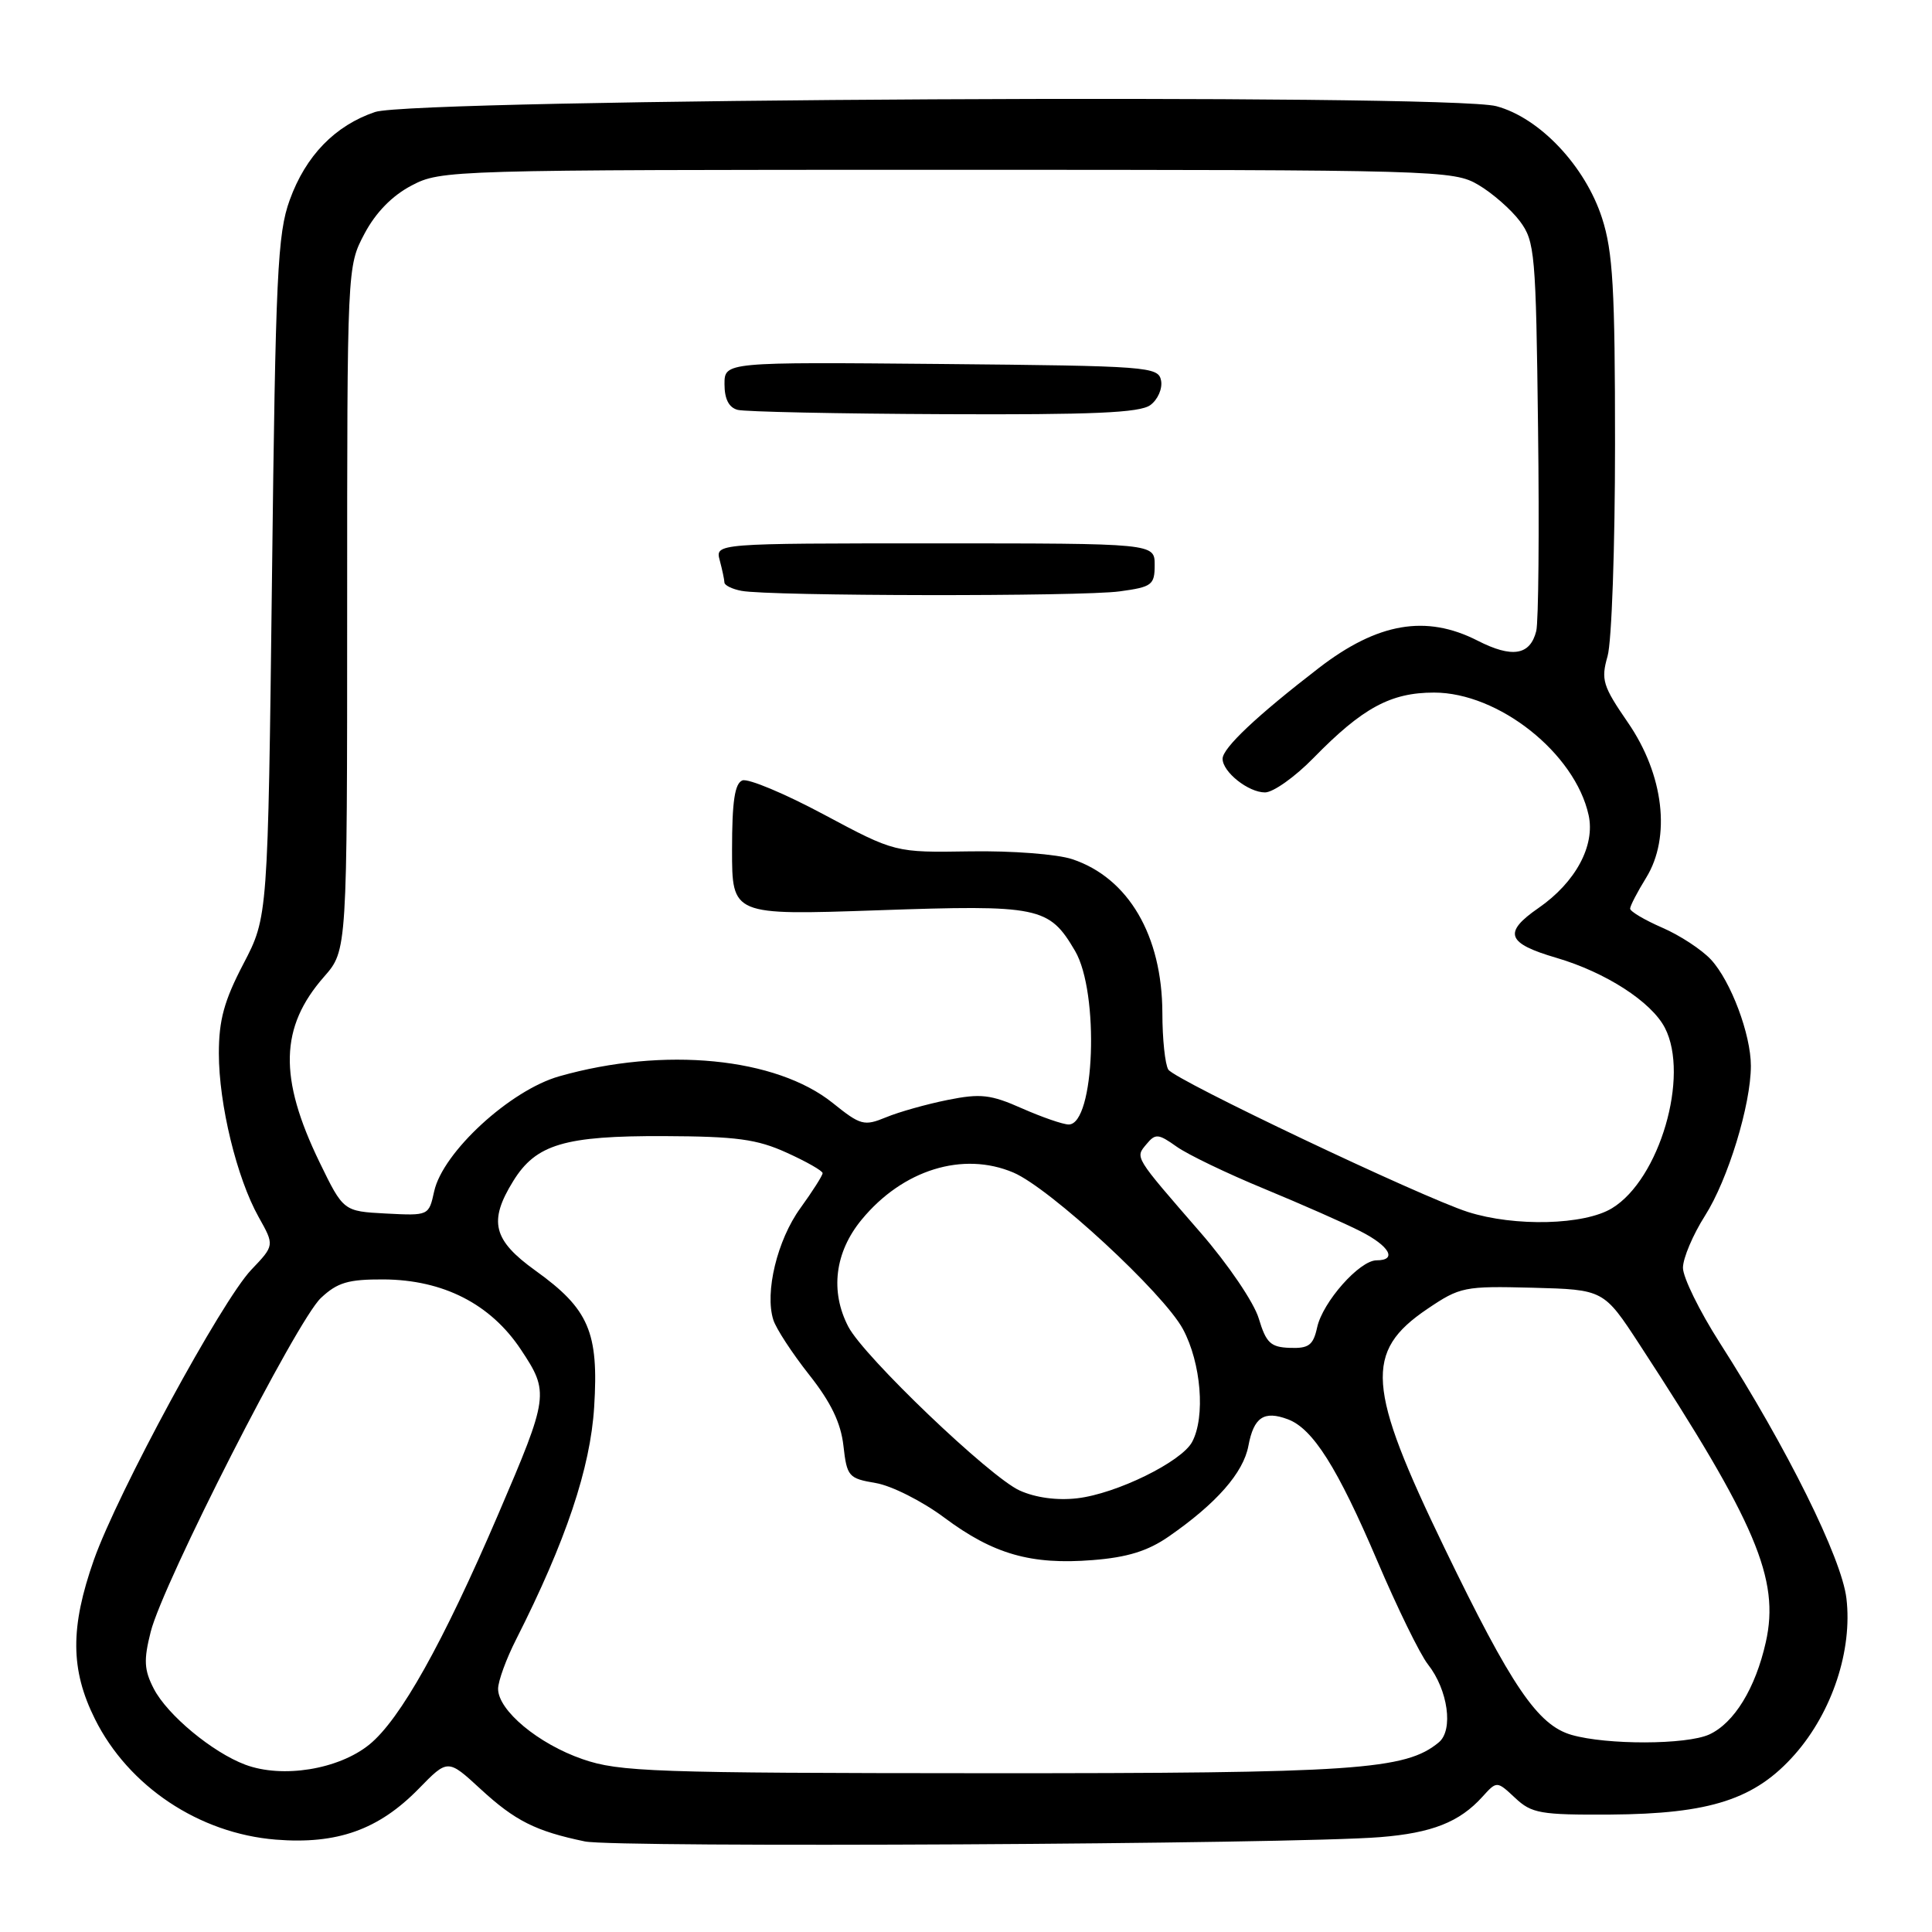 <?xml version="1.0" encoding="UTF-8" standalone="no"?>
<!DOCTYPE svg PUBLIC "-//W3C//DTD SVG 1.1//EN" "http://www.w3.org/Graphics/SVG/1.1/DTD/svg11.dtd" >
<svg xmlns="http://www.w3.org/2000/svg" xmlns:xlink="http://www.w3.org/1999/xlink" version="1.1" viewBox="0 0 256 256">
 <g >
 <path fill="currentColor"
d=" M 182.88 243.43 C 189.74 242.88 193.39 241.44 196.42 238.09 C 198.34 235.97 198.34 235.97 200.76 238.23 C 202.95 240.29 204.11 240.49 213.34 240.44 C 226.65 240.35 232.58 238.42 237.84 232.45 C 242.77 226.84 245.48 218.66 244.66 211.79 C 244.03 206.46 236.80 191.87 227.86 177.90 C 225.19 173.72 223.00 169.26 223.00 167.99 C 223.00 166.72 224.32 163.61 225.92 161.09 C 228.96 156.32 232.00 146.39 232.00 141.23 C 232.00 137.07 229.35 130.01 226.72 127.16 C 225.50 125.84 222.59 123.93 220.25 122.92 C 217.91 121.90 216.00 120.77 216.00 120.40 C 216.00 120.04 216.95 118.20 218.12 116.31 C 221.44 110.93 220.47 102.65 215.70 95.73 C 212.37 90.89 212.12 90.07 213.01 86.95 C 213.56 85.06 214.00 72.42 214.00 58.87 C 214.00 38.29 213.72 33.35 212.28 28.90 C 210.05 22.00 204.01 15.60 198.27 14.07 C 191.94 12.37 54.90 13.09 49.70 14.84 C 44.40 16.63 40.51 20.63 38.39 26.50 C 36.77 30.95 36.51 36.41 36.04 76.50 C 35.50 121.50 35.50 121.50 32.25 127.72 C 29.70 132.60 29.00 135.16 29.00 139.58 C 29.00 146.32 31.37 156.08 34.27 161.26 C 36.38 165.02 36.38 165.02 33.29 168.26 C 29.36 172.39 15.60 197.76 12.44 206.69 C 9.29 215.64 9.32 221.24 12.58 227.78 C 17.02 236.70 26.38 242.94 36.54 243.76 C 44.68 244.41 50.17 242.45 55.48 237.02 C 59.34 233.06 59.34 233.06 63.68 237.06 C 68.25 241.27 70.97 242.64 77.50 244.00 C 81.59 244.85 171.32 244.37 182.88 243.43 Z  M 32.50 233.83 C 28.15 232.20 22.18 227.25 20.38 223.77 C 19.09 221.27 19.02 219.98 19.97 216.22 C 21.59 209.78 39.33 174.97 42.52 171.99 C 44.71 169.93 46.14 169.51 50.83 169.53 C 58.73 169.58 65.00 172.78 69.01 178.81 C 72.80 184.51 72.74 184.98 66.01 200.67 C 58.68 217.75 53.02 227.86 48.93 231.17 C 44.85 234.47 37.42 235.67 32.50 233.83 Z  M 77.20 233.10 C 71.34 231.08 66.00 226.64 66.00 223.78 C 66.00 222.76 67.08 219.80 68.41 217.19 C 74.97 204.23 78.23 194.53 78.73 186.43 C 79.35 176.52 78.03 173.45 70.96 168.37 C 65.32 164.32 64.70 161.84 68.01 156.49 C 71.02 151.62 74.79 150.49 88.00 150.54 C 97.57 150.58 100.30 150.94 104.25 152.74 C 106.86 153.92 109.00 155.14 109.00 155.45 C 109.00 155.76 107.67 157.85 106.05 160.09 C 102.99 164.31 101.31 171.25 102.47 174.89 C 102.83 176.04 104.96 179.30 107.20 182.14 C 110.10 185.80 111.42 188.54 111.76 191.58 C 112.22 195.65 112.44 195.90 116.04 196.51 C 118.13 196.86 122.21 198.92 125.12 201.09 C 131.62 205.94 136.62 207.37 144.78 206.72 C 149.38 206.36 152.09 205.52 154.86 203.60 C 161.18 199.22 164.75 195.16 165.42 191.58 C 166.13 187.79 167.48 186.88 170.64 188.06 C 173.96 189.29 177.23 194.48 182.49 206.81 C 185.14 213.03 188.16 219.21 189.21 220.54 C 191.87 223.92 192.61 229.25 190.65 230.87 C 186.24 234.53 179.70 234.98 130.50 234.96 C 86.60 234.94 82.05 234.78 77.20 233.10 Z  M 208.23 229.88 C 203.75 228.58 200.28 223.47 191.42 205.15 C 181.09 183.80 180.75 179.11 189.13 173.44 C 193.47 170.51 194.02 170.40 203.07 170.63 C 212.50 170.88 212.50 170.88 217.27 178.19 C 232.70 201.83 235.85 209.25 233.98 217.59 C 232.61 223.71 229.78 228.32 226.48 229.83 C 223.46 231.20 212.92 231.23 208.23 229.88 Z  M 135.11 197.50 C 131.18 195.73 114.48 179.77 112.41 175.80 C 109.97 171.12 110.61 165.92 114.18 161.60 C 119.62 155.00 127.59 152.53 134.28 155.37 C 139.11 157.42 154.18 171.34 156.75 176.12 C 159.16 180.61 159.74 187.75 157.96 191.07 C 156.55 193.70 147.93 197.93 142.74 198.53 C 140.09 198.84 137.23 198.46 135.11 197.50 Z  M 166.79 174.70 C 166.16 172.59 162.73 167.53 159.08 163.33 C 150.21 153.11 150.40 153.43 151.92 151.60 C 153.10 150.18 153.48 150.21 155.90 151.93 C 157.37 152.98 162.61 155.50 167.54 157.53 C 172.47 159.57 178.19 162.09 180.25 163.14 C 184.13 165.11 185.19 167.00 182.40 167.00 C 180.15 167.00 175.27 172.51 174.53 175.88 C 174.01 178.25 173.42 178.69 170.92 178.60 C 168.36 178.51 167.77 177.95 166.79 174.70 Z  M 194.50 160.59 C 188.30 158.60 155.69 143.11 154.81 141.73 C 154.38 141.05 154.02 137.67 154.02 134.22 C 153.99 123.96 149.52 116.33 142.09 113.85 C 140.09 113.18 134.08 112.72 128.55 112.81 C 118.60 112.97 118.60 112.97 109.17 107.93 C 103.98 105.15 99.12 103.12 98.37 103.41 C 97.36 103.80 97.00 106.19 97.00 112.61 C 97.00 121.28 97.00 121.28 116.25 120.62 C 137.75 119.87 139.00 120.13 142.45 126.00 C 145.70 131.54 145.06 149.00 141.61 149.00 C 140.86 149.00 138.09 148.04 135.43 146.87 C 131.26 145.02 129.94 144.87 125.56 145.75 C 122.78 146.31 119.10 147.34 117.40 148.05 C 114.50 149.24 114.03 149.12 110.34 146.15 C 102.84 140.13 88.00 138.67 74.12 142.61 C 67.61 144.45 58.67 152.67 57.53 157.86 C 56.82 161.09 56.81 161.09 51.16 160.80 C 45.50 160.50 45.50 160.50 42.34 154.00 C 36.91 142.80 37.07 136.10 42.95 129.41 C 46.00 125.93 46.00 125.93 46.00 80.62 C 46.00 35.33 46.00 35.31 48.29 30.98 C 49.78 28.16 51.96 25.93 54.54 24.58 C 58.43 22.53 59.60 22.50 125.50 22.50 C 190.70 22.50 192.59 22.55 195.90 24.50 C 197.76 25.60 200.24 27.77 201.40 29.32 C 203.38 31.98 203.52 33.55 203.80 56.80 C 203.97 70.36 203.86 82.43 203.56 83.62 C 202.75 86.84 200.36 87.23 195.77 84.88 C 188.96 81.41 182.55 82.51 174.78 88.49 C 166.55 94.83 162.00 99.12 162.00 100.54 C 162.00 102.29 165.41 105.00 167.62 105.00 C 168.70 105.00 171.59 102.95 174.04 100.44 C 180.54 93.79 184.27 91.77 190.02 91.77 C 198.57 91.77 208.70 99.80 210.50 108.01 C 211.39 112.05 208.77 116.91 203.88 120.30 C 199.13 123.58 199.63 124.99 206.24 126.92 C 212.77 128.84 218.82 132.74 220.61 136.20 C 223.90 142.58 219.90 156.26 213.61 160.09 C 209.94 162.34 200.71 162.57 194.50 160.59 Z  M 148.36 78.36 C 152.65 77.78 153.00 77.51 153.00 74.86 C 153.00 72.00 153.00 72.00 123.88 72.00 C 94.77 72.00 94.77 72.00 95.37 74.25 C 95.70 75.49 95.98 76.81 95.99 77.18 C 95.99 77.55 97.01 78.06 98.25 78.29 C 101.91 79.00 143.31 79.06 148.36 78.36 Z  M 152.42 53.68 C 153.41 52.96 154.05 51.50 153.85 50.43 C 153.49 48.58 152.24 48.49 124.74 48.23 C 96.00 47.97 96.00 47.97 96.00 50.91 C 96.00 52.87 96.58 54.01 97.75 54.31 C 98.71 54.56 111.00 54.82 125.06 54.88 C 144.76 54.97 151.03 54.70 152.42 53.68 Z "/>
</g>
</svg>